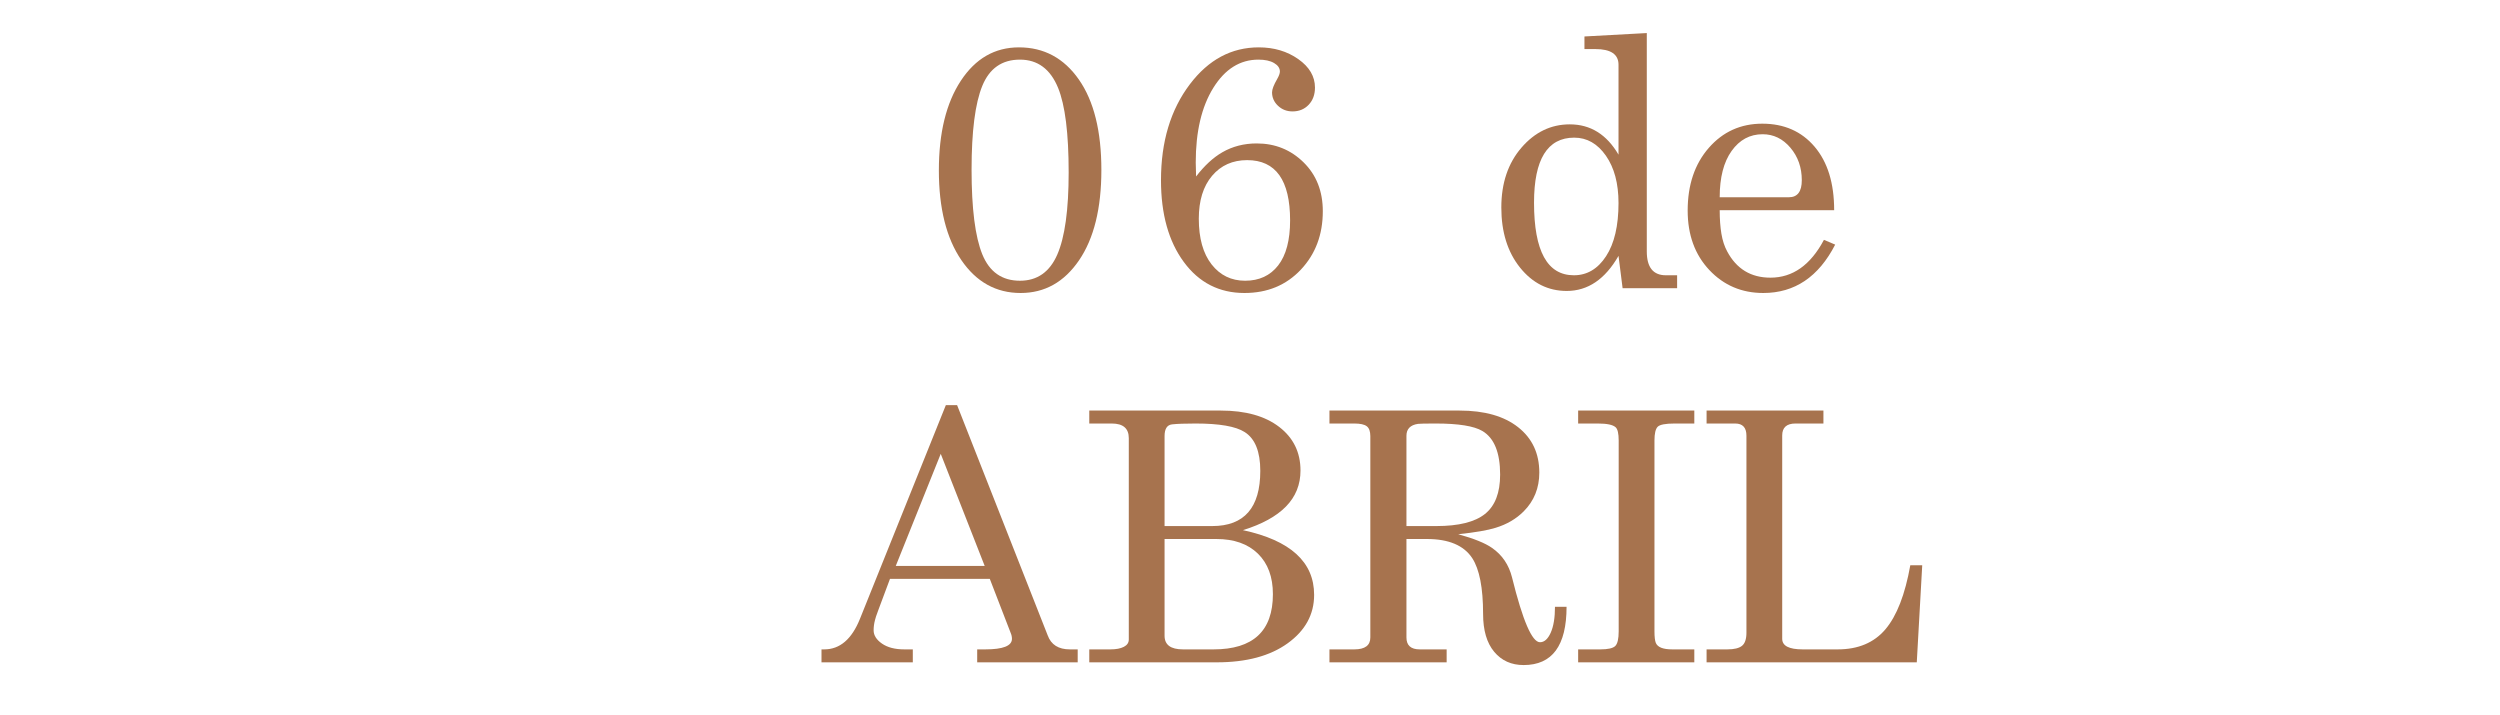 <?xml version="1.0" encoding="UTF-8" standalone="no"?>
<!DOCTYPE svg PUBLIC "-//W3C//DTD SVG 1.1//EN" "http://www.w3.org/Graphics/SVG/1.1/DTD/svg11.dtd">
<!-- Created with Vectornator (http://vectornator.io/) -->
<svg height="100%" stroke-miterlimit="10" style="fill-rule:nonzero;clip-rule:evenodd;stroke-linecap:round;stroke-linejoin:round;" version="1.1" viewBox="0 0 451.04 128.99" width="100%" xml:space="preserve" xmlns="http://www.w3.org/2000/svg" xmlns:vectornator="http://vectornator.io" xmlns:xlink="http://www.w3.org/1999/xlink">
<defs/>
<path d="M0 0L451.04 0L451.04 128.99L0 128.99L0 0Z" fill="#ffffff" fill-rule="nonzero" opacity="1" stroke="none"/>
<g id="Capa-1" vectornator:layerName="Capa 1">
<g opacity="1" vectornator:layerName="g"/>
<g fill="#a7734e" opacity="1" stroke="none" vectornator:layerName="Text 1">
<path d="M183.831 8.545C188.338 8.545 191.944 10.482 194.648 14.354C197.352 18.226 198.705 23.665 198.705 30.672C198.705 37.597 197.363 43.026 194.679 46.96C191.995 50.894 188.481 52.861 184.138 52.861C179.712 52.861 176.148 50.883 173.443 46.929C170.739 42.975 169.387 37.577 169.387 30.734C169.387 23.973 170.708 18.584 173.351 14.569C175.994 10.553 179.487 8.545 183.831 8.545ZM184.015 10.758C180.778 10.758 178.514 12.336 177.223 15.491C175.932 18.646 175.287 23.686 175.287 30.611C175.287 37.618 175.932 42.709 177.223 45.884C178.514 49.06 180.778 50.648 184.015 50.648C187.129 50.648 189.372 49.081 190.745 45.946C192.118 42.811 192.804 37.863 192.804 31.102C192.804 24.055 192.169 18.974 190.899 15.86C189.506 12.459 187.211 10.758 184.015 10.758Z"/>
<path d="M209.461 32.516C209.461 25.55 211.202 19.773 214.685 15.183C218.045 10.758 222.184 8.545 227.101 8.545C229.846 8.545 232.223 9.252 234.231 10.666C236.238 12.079 237.242 13.79 237.242 15.798C237.242 17.068 236.863 18.103 236.105 18.902C235.347 19.701 234.374 20.101 233.186 20.101C232.161 20.101 231.291 19.762 230.573 19.086C229.856 18.41 229.498 17.601 229.498 16.659C229.498 16.126 229.805 15.327 230.42 14.261C230.748 13.688 230.912 13.237 230.912 12.909C230.912 12.295 230.563 11.782 229.867 11.373C229.17 10.963 228.228 10.758 227.039 10.758C223.72 10.758 221.006 12.459 218.895 15.86C216.785 19.261 215.73 23.747 215.73 29.32L215.792 31.84C217.308 29.873 218.885 28.419 220.524 27.476C222.368 26.411 224.437 25.878 226.732 25.878C230.051 25.878 232.868 27.015 235.183 29.289C237.498 31.563 238.656 34.503 238.656 38.109C238.656 42.33 237.334 45.843 234.692 48.65C232.049 51.457 228.658 52.861 224.519 52.861C219.971 52.861 216.324 50.996 213.579 47.267C210.833 43.538 209.461 38.621 209.461 32.516ZM225.011 28.89C222.389 28.89 220.278 29.832 218.68 31.717C217.082 33.602 216.283 36.183 216.283 39.462C216.283 42.985 217.052 45.731 218.588 47.698C220.125 49.664 222.143 50.648 224.642 50.648C227.183 50.648 229.17 49.726 230.604 47.882C232.038 46.038 232.755 43.334 232.755 39.769C232.755 32.516 230.174 28.89 225.011 28.89Z"/>
<path d="M292.744 52L292.006 46.161C289.589 50.382 286.474 52.492 282.664 52.492C279.304 52.492 276.497 51.088 274.243 48.282C271.99 45.475 270.863 41.858 270.863 37.433C270.863 33.049 272.072 29.453 274.489 26.646C276.907 23.84 279.816 22.436 283.217 22.436C286.946 22.436 289.875 24.259 292.006 27.906L292.006 11.68C292.006 9.795 290.613 8.853 287.827 8.853L285.86 8.853L285.86 6.579L297.108 5.964L297.108 45.362C297.108 48.23 298.255 49.664 300.55 49.664L302.578 49.664L302.578 52L292.744 52ZM284.016 24.833C279.181 24.833 276.763 28.746 276.763 36.573C276.763 45.3 279.16 49.664 283.954 49.664C286.331 49.664 288.267 48.517 289.763 46.222C291.258 43.928 292.006 40.732 292.006 36.634C292.006 33.11 291.248 30.262 289.732 28.091C288.216 25.919 286.311 24.833 284.016 24.833Z"/>
<path d="M329.069 43.272L331.097 44.133C328.106 49.951 323.783 52.861 318.128 52.861C314.235 52.861 310.988 51.478 308.386 48.712C305.784 45.946 304.483 42.371 304.483 37.986C304.483 33.356 305.753 29.586 308.294 26.677C310.834 23.768 314.051 22.313 317.944 22.313C321.877 22.313 325.022 23.696 327.378 26.462C329.734 29.228 330.912 33.049 330.912 37.925L310.261 37.925C310.261 39.523 310.363 40.937 310.568 42.166C310.773 43.395 311.121 44.461 311.613 45.362C313.293 48.517 315.895 50.095 319.419 50.095C323.434 50.095 326.651 47.821 329.069 43.272ZM310.261 35.589L322.738 35.589C324.295 35.589 325.073 34.565 325.073 32.516C325.073 30.221 324.387 28.265 323.014 26.646C321.642 25.028 319.972 24.218 318.005 24.218C315.711 24.218 313.846 25.222 312.412 27.23C310.978 29.238 310.261 32.024 310.261 35.589Z"/>
</g>
<g fill="#a7734e" opacity="1" stroke="none" vectornator:layerName="Text 2">
<path d="M155.158 111.628L170.647 73.09L172.675 73.09L189.024 114.639C189.639 116.319 190.971 117.159 193.019 117.159L194.433 117.159L194.433 119.495L176.301 119.495L176.301 117.159L177.776 117.159C180.972 117.159 182.571 116.524 182.571 115.254C182.571 114.885 182.489 114.516 182.325 114.148L178.575 104.436L160.567 104.436L158.477 110.03C158.108 111.013 157.903 111.628 157.862 111.874C157.698 112.488 157.616 113.103 157.616 113.717C157.616 114.619 158.118 115.418 159.122 116.115C160.126 116.811 161.468 117.159 163.148 117.159L164.685 117.159L164.685 119.495L148.212 119.495L148.212 117.159L148.704 117.159C151.532 117.159 153.683 115.315 155.158 111.628ZM177.653 102.101L169.725 81.879L161.612 102.101L177.653 102.101Z"/>
<path d="M219.51 119.495L196.523 119.495L196.523 117.159L200.333 117.159C201.358 117.159 202.167 117.006 202.761 116.698C203.355 116.391 203.652 115.951 203.652 115.377L203.652 79.052C203.652 77.29 202.628 76.409 200.579 76.409L196.523 76.409L196.523 74.073L220.248 74.073C224.714 74.073 228.228 75.057 230.789 77.024C233.35 78.991 234.63 81.613 234.63 84.891C234.63 87.432 233.759 89.593 232.018 91.376C230.276 93.158 227.685 94.582 224.243 95.647C232.807 97.491 237.089 101.384 237.089 107.325C237.089 110.849 235.501 113.758 232.325 116.053C229.15 118.348 224.878 119.495 219.51 119.495ZM210.106 78.683L210.106 94.91L218.711 94.91C224.489 94.91 227.377 91.591 227.377 84.953C227.377 81.47 226.435 79.134 224.55 77.946C222.952 76.921 220.002 76.409 215.699 76.409C213.773 76.409 212.36 76.46 211.458 76.563C210.557 76.665 210.106 77.372 210.106 78.683ZM219.449 97.245L210.106 97.245L210.106 114.701C210.106 116.34 211.212 117.159 213.425 117.159L218.957 117.159C226.087 117.159 229.652 113.84 229.652 107.202C229.652 104.088 228.75 101.65 226.947 99.888C225.144 98.126 222.645 97.245 219.449 97.245Z"/>
<path d="M253.745 97.245L253.745 115.008C253.745 116.442 254.544 117.159 256.142 117.159L260.998 117.159L260.998 119.495L239.854 119.495L239.854 117.159L244.341 117.159C246.267 117.159 247.23 116.442 247.23 115.008L247.23 78.683C247.23 77.823 247.015 77.229 246.585 76.901C246.154 76.573 245.407 76.409 244.341 76.409L239.854 76.409L239.854 74.073L263.333 74.073C267.841 74.073 271.365 75.077 273.905 77.085C276.446 79.093 277.716 81.818 277.716 85.26C277.716 88.046 276.773 90.382 274.889 92.267C273.536 93.619 271.856 94.602 269.849 95.217C268.414 95.668 266.161 96.057 263.088 96.385C265.915 97.163 267.943 97.983 269.172 98.843C271.016 100.114 272.225 101.896 272.799 104.191C274.725 111.976 276.405 115.869 277.839 115.869C278.617 115.869 279.263 115.295 279.775 114.148C280.287 113 280.543 111.443 280.543 109.476L282.633 109.476C282.633 116.483 280.052 119.987 274.889 119.987C272.676 119.987 270.904 119.188 269.572 117.59C268.24 115.992 267.574 113.717 267.574 110.767C267.574 106.055 266.919 102.695 265.608 100.687C264.092 98.393 261.367 97.245 257.433 97.245L253.745 97.245ZM253.745 78.622L253.745 94.91L259.154 94.91C263.17 94.91 266.089 94.182 267.912 92.728C269.736 91.273 270.648 88.907 270.648 85.629C270.648 81.654 269.582 79.032 267.452 77.761C265.935 76.86 263.129 76.409 259.031 76.409C257.187 76.409 256.122 76.43 255.835 76.471C254.442 76.675 253.745 77.393 253.745 78.622Z"/>
<path d="M284.723 76.409L284.723 74.073L305.682 74.073L305.682 76.409L302.117 76.409C300.478 76.409 299.464 76.604 299.074 76.993C298.685 77.382 298.491 78.212 298.491 79.482L298.491 113.902C298.491 114.885 298.572 115.582 298.736 115.992C299.064 116.77 300.048 117.159 301.687 117.159L305.682 117.159L305.682 119.495L284.723 119.495L284.723 117.159L288.718 117.159C290.111 117.159 291.012 116.955 291.422 116.545C291.832 116.135 292.037 115.254 292.037 113.902L292.037 79.482C292.037 78.212 291.852 77.413 291.484 77.085C290.992 76.635 289.927 76.409 288.288 76.409L284.723 76.409Z"/>
<path d="M307.894 76.409L307.894 74.073L328.976 74.073L328.976 76.409L323.936 76.409C322.338 76.409 321.539 77.126 321.539 78.56L321.539 115.254C321.539 116.524 322.769 117.159 325.227 117.159L331.558 117.159C335.246 117.159 338.114 115.951 340.163 113.533C342.212 111.115 343.707 107.264 344.65 101.978L346.801 101.978L345.817 119.495L307.894 119.495L307.894 117.159L311.644 117.159C312.873 117.159 313.754 116.944 314.287 116.514C314.819 116.084 315.086 115.295 315.086 114.148L315.086 78.622C315.086 77.147 314.41 76.409 313.057 76.409L307.894 76.409Z"/>
</g>
</g>
</svg>
